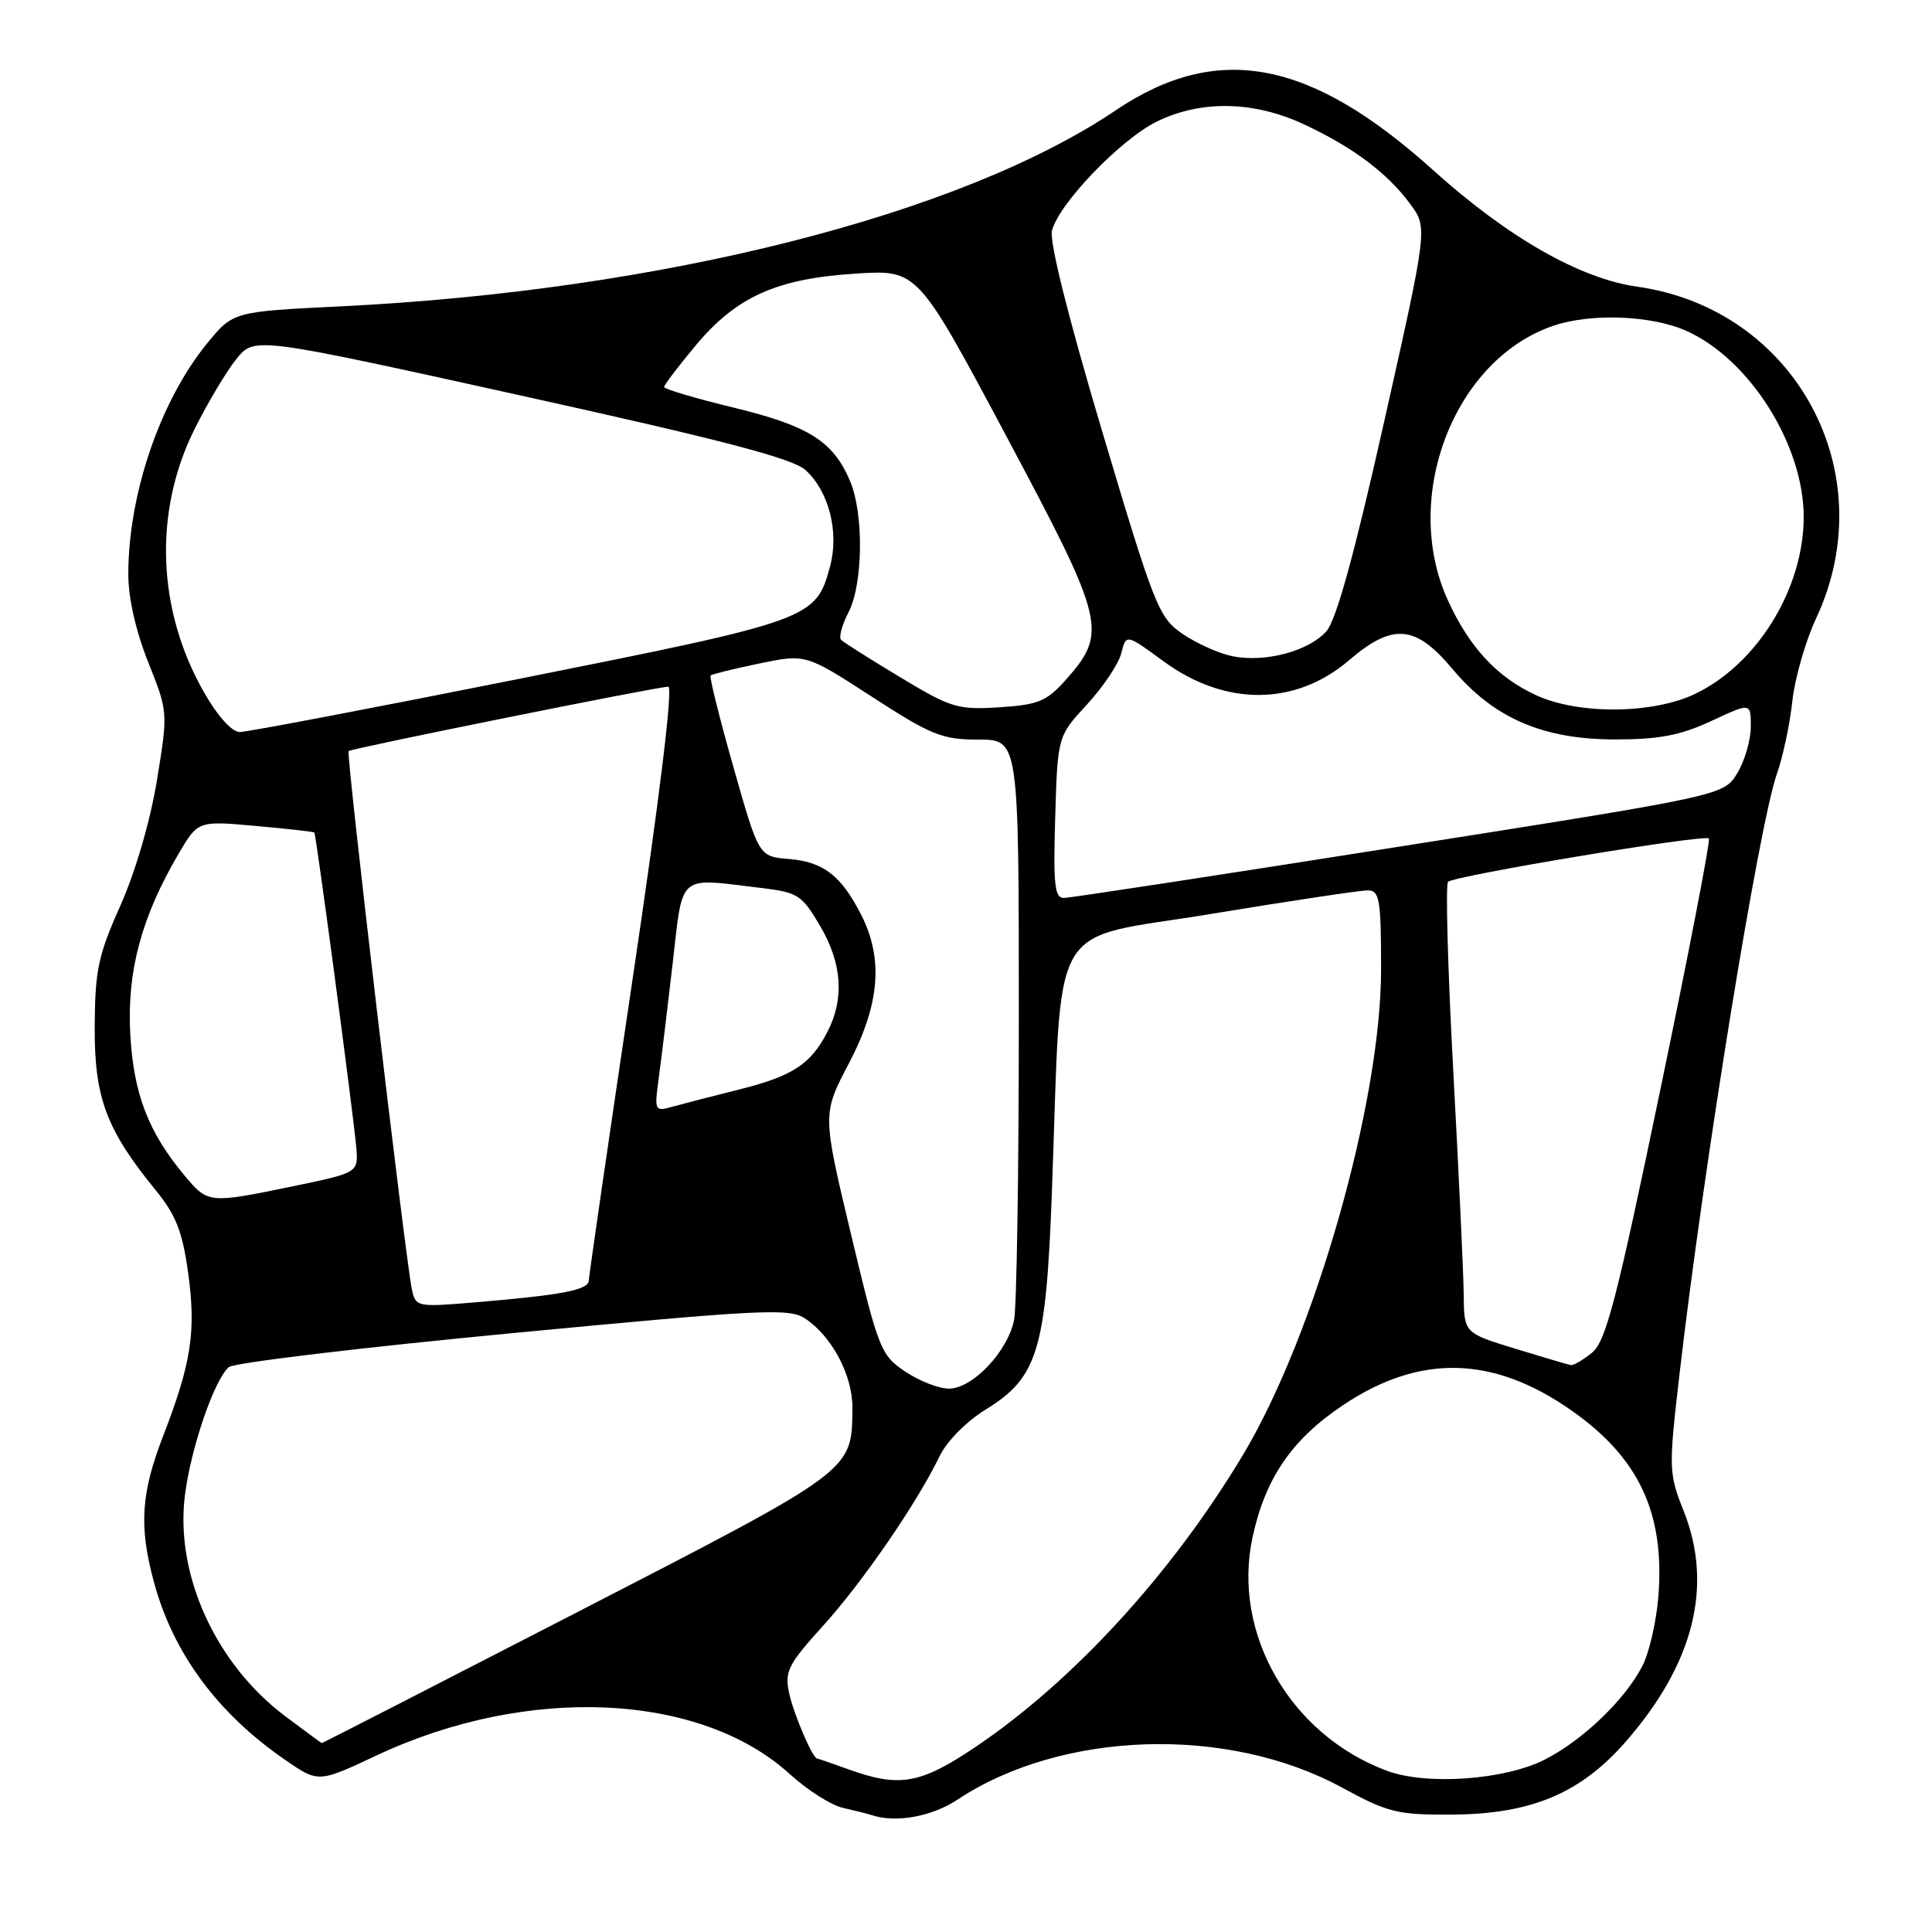 <?xml version="1.0" encoding="UTF-8" standalone="no"?>
<!DOCTYPE svg PUBLIC "-//W3C//DTD SVG 1.1//EN" "http://www.w3.org/Graphics/SVG/1.1/DTD/svg11.dtd" >
<svg xmlns="http://www.w3.org/2000/svg" xmlns:xlink="http://www.w3.org/1999/xlink" version="1.1" viewBox="0 0 256 256">
 <g >
 <path fill="currentColor"
d=" M 126.89 238.45 C 140.71 229.31 162.63 228.61 177.78 236.84 C 183.97 240.20 185.14 240.49 192.50 240.44 C 202.93 240.36 209.42 237.63 215.41 230.79 C 224.43 220.47 227.03 210.16 223.12 200.28 C 221.11 195.21 221.09 194.67 222.52 182.28 C 225.71 154.65 233.08 109.21 235.46 102.50 C 236.24 100.30 237.16 96.00 237.49 92.94 C 237.82 89.89 239.24 84.94 240.64 81.94 C 249.66 62.69 237.95 40.96 216.96 37.99 C 209.35 36.92 199.81 31.47 189.88 22.53 C 173.57 7.84 161.31 5.54 147.82 14.63 C 127.27 28.48 87.63 38.51 45.20 40.59 C 30.90 41.29 30.90 41.29 27.47 45.47 C 21.23 53.08 17.00 65.48 17.00 76.13 C 17.00 79.23 18.01 83.69 19.64 87.75 C 22.27 94.34 22.27 94.34 20.79 103.42 C 19.91 108.80 17.93 115.56 15.95 120.00 C 13.02 126.55 12.59 128.57 12.55 136.00 C 12.49 145.42 14.07 149.66 20.59 157.66 C 23.31 160.99 24.17 163.16 24.93 168.66 C 26.00 176.42 25.36 180.59 21.62 190.27 C 18.69 197.85 18.40 202.17 20.36 209.50 C 22.89 218.99 28.78 227.00 37.82 233.22 C 42.19 236.23 42.19 236.23 49.93 232.59 C 69.92 223.21 92.81 224.26 104.69 235.11 C 107.00 237.21 110.15 239.21 111.69 239.55 C 113.24 239.90 114.95 240.33 115.50 240.51 C 118.71 241.58 123.46 240.72 126.89 238.45 Z  M 112.50 234.47 C 110.30 233.68 108.40 233.02 108.28 233.02 C 107.66 232.97 105.16 227.12 104.56 224.33 C 103.95 221.49 104.42 220.55 109.03 215.46 C 114.29 209.66 121.52 199.14 124.51 192.94 C 125.46 190.97 128.07 188.33 130.61 186.77 C 137.50 182.54 138.61 178.91 139.38 157.97 C 140.76 120.85 138.56 124.71 160.35 121.12 C 170.88 119.38 180.29 117.97 181.25 117.98 C 182.80 118.00 183.00 119.17 183.00 128.47 C 183.00 146.04 174.25 176.82 164.73 192.73 C 155.29 208.50 142.16 222.82 129.14 231.56 C 121.95 236.39 119.16 236.87 112.50 234.47 Z  M 183.75 234.63 C 170.97 229.87 163.24 216.44 165.96 203.74 C 167.65 195.86 171.18 190.71 178.02 186.15 C 188.13 179.40 197.83 179.62 208.18 186.86 C 217.17 193.14 220.62 200.50 219.74 211.55 C 219.48 214.87 218.52 219.03 217.61 220.78 C 215.31 225.23 209.72 230.59 204.72 233.14 C 199.41 235.86 189.01 236.60 183.75 234.63 Z  M 37.81 227.42 C 28.57 220.48 23.19 208.65 24.50 198.16 C 25.28 191.87 28.42 182.73 30.33 181.15 C 31.01 180.57 47.95 178.55 67.96 176.64 C 100.86 173.51 104.56 173.32 106.65 174.69 C 110.23 177.03 113.01 182.29 112.95 186.62 C 112.86 194.98 113.30 194.66 76.63 213.55 C 58.00 223.15 42.70 230.99 42.63 230.97 C 42.56 230.95 40.39 229.35 37.81 227.42 Z  M 119.93 181.73 C 116.70 179.56 116.40 178.79 112.76 163.53 C 108.96 147.61 108.96 147.61 112.48 140.91 C 116.58 133.09 117.08 127.05 114.11 121.21 C 111.45 116.00 109.11 114.20 104.53 113.82 C 100.55 113.50 100.55 113.50 97.19 101.67 C 95.34 95.16 93.98 89.69 94.16 89.51 C 94.35 89.33 97.26 88.61 100.64 87.91 C 106.77 86.65 106.77 86.65 115.53 92.32 C 123.41 97.43 124.84 98.00 129.65 98.00 C 135.00 98.00 135.00 98.00 135.00 134.88 C 135.00 155.16 134.72 173.17 134.37 174.91 C 133.53 179.08 128.87 184.00 125.75 184.00 C 124.40 184.00 121.78 182.98 119.93 181.73 Z  M 200.75 178.70 C 194.00 176.63 194.00 176.63 193.95 171.57 C 193.92 168.78 193.30 155.47 192.57 142.00 C 191.84 128.53 191.53 117.21 191.87 116.85 C 192.64 116.04 225.86 110.52 226.44 111.10 C 226.66 111.33 223.76 126.36 219.98 144.50 C 214.20 172.31 212.78 177.76 210.95 179.24 C 209.76 180.21 208.49 180.95 208.14 180.88 C 207.79 180.82 204.46 179.84 200.75 178.70 Z  M 54.58 170.86 C 53.75 167.05 45.84 99.82 46.19 99.52 C 46.61 99.16 87.23 90.97 88.55 90.99 C 89.20 91.00 87.41 105.66 83.82 129.75 C 80.65 151.06 78.04 169.02 78.02 169.66 C 78.00 170.93 74.54 171.60 62.80 172.58 C 55.28 173.21 55.08 173.17 54.58 170.86 Z  M 24.54 155.87 C 19.67 150.08 17.69 144.95 17.26 137.00 C 16.81 128.74 18.73 121.54 23.62 113.20 C 26.23 108.75 26.23 108.75 33.85 109.44 C 38.03 109.81 41.54 110.21 41.65 110.31 C 41.89 110.55 46.78 147.30 47.20 151.94 C 47.50 155.38 47.50 155.38 39.00 157.15 C 27.70 159.49 27.58 159.48 24.54 155.87 Z  M 87.28 142.91 C 87.61 140.48 88.44 133.66 89.12 127.75 C 90.53 115.56 89.66 116.32 100.79 117.65 C 105.76 118.25 106.25 118.56 108.70 122.75 C 111.59 127.68 111.90 132.36 109.63 136.74 C 107.42 141.02 105.04 142.58 98.00 144.35 C 94.42 145.24 90.42 146.28 89.09 146.65 C 86.75 147.30 86.70 147.19 87.28 142.91 Z  M 139.82 108.29 C 140.14 97.57 140.14 97.57 144.03 93.35 C 146.18 91.02 148.22 87.96 148.58 86.55 C 149.22 83.99 149.22 83.99 154.17 87.62 C 162.34 93.62 171.64 93.57 178.75 87.49 C 184.54 82.53 187.55 82.78 192.43 88.61 C 197.89 95.14 204.42 97.98 214.00 97.98 C 219.86 97.98 222.65 97.44 226.75 95.54 C 232.00 93.09 232.00 93.09 231.99 96.30 C 231.99 98.06 231.18 100.83 230.20 102.45 C 228.40 105.41 228.40 105.41 185.45 112.18 C 161.83 115.91 141.82 118.97 141.00 118.98 C 139.74 119.00 139.55 117.30 139.82 108.29 Z  M 27.04 91.75 C 20.80 80.83 20.32 67.84 25.76 56.90 C 27.51 53.38 30.02 49.18 31.33 47.56 C 33.72 44.61 33.72 44.61 69.11 52.43 C 95.91 58.35 105.05 60.75 106.75 62.30 C 109.83 65.10 111.21 70.52 109.99 75.03 C 108.11 82.02 107.61 82.20 69.00 89.91 C 49.48 93.81 32.72 97.00 31.77 97.00 C 30.73 97.00 28.84 94.90 27.04 91.75 Z  M 119.27 89.73 C 115.29 87.34 111.77 85.11 111.45 84.78 C 111.12 84.45 111.56 82.82 112.43 81.14 C 114.37 77.39 114.48 68.06 112.63 63.72 C 110.39 58.46 107.16 56.43 97.25 54.02 C 92.16 52.79 88.00 51.55 88.00 51.28 C 88.00 51.00 89.90 48.51 92.22 45.73 C 97.62 39.28 102.94 36.91 113.46 36.25 C 121.59 35.74 121.59 35.74 133.40 57.90 C 146.53 82.54 146.83 83.80 141.10 90.22 C 138.67 92.93 137.51 93.40 132.40 93.72 C 126.90 94.07 126.01 93.80 119.27 89.73 Z  M 203.50 92.10 C 198.35 89.72 194.68 85.75 191.83 79.50 C 185.63 65.85 192.70 47.56 205.90 43.14 C 210.92 41.46 218.95 41.79 223.54 43.88 C 231.89 47.67 239.00 59.00 239.00 68.50 C 239.00 77.96 232.90 87.93 224.68 91.91 C 219.07 94.63 209.14 94.72 203.50 92.10 Z  M 163.24 86.94 C 161.45 86.56 158.50 85.23 156.68 83.98 C 153.54 81.83 152.98 80.42 146.09 57.31 C 141.57 42.16 139.03 32.02 139.39 30.57 C 140.29 26.98 148.55 18.40 153.34 16.08 C 159.20 13.24 166.13 13.38 172.77 16.47 C 179.25 19.49 183.82 22.91 186.86 27.03 C 189.18 30.16 189.18 30.16 183.42 55.83 C 179.46 73.45 177.06 82.17 175.75 83.65 C 173.38 86.31 167.56 87.84 163.24 86.94 Z "/>
</g>
</svg>